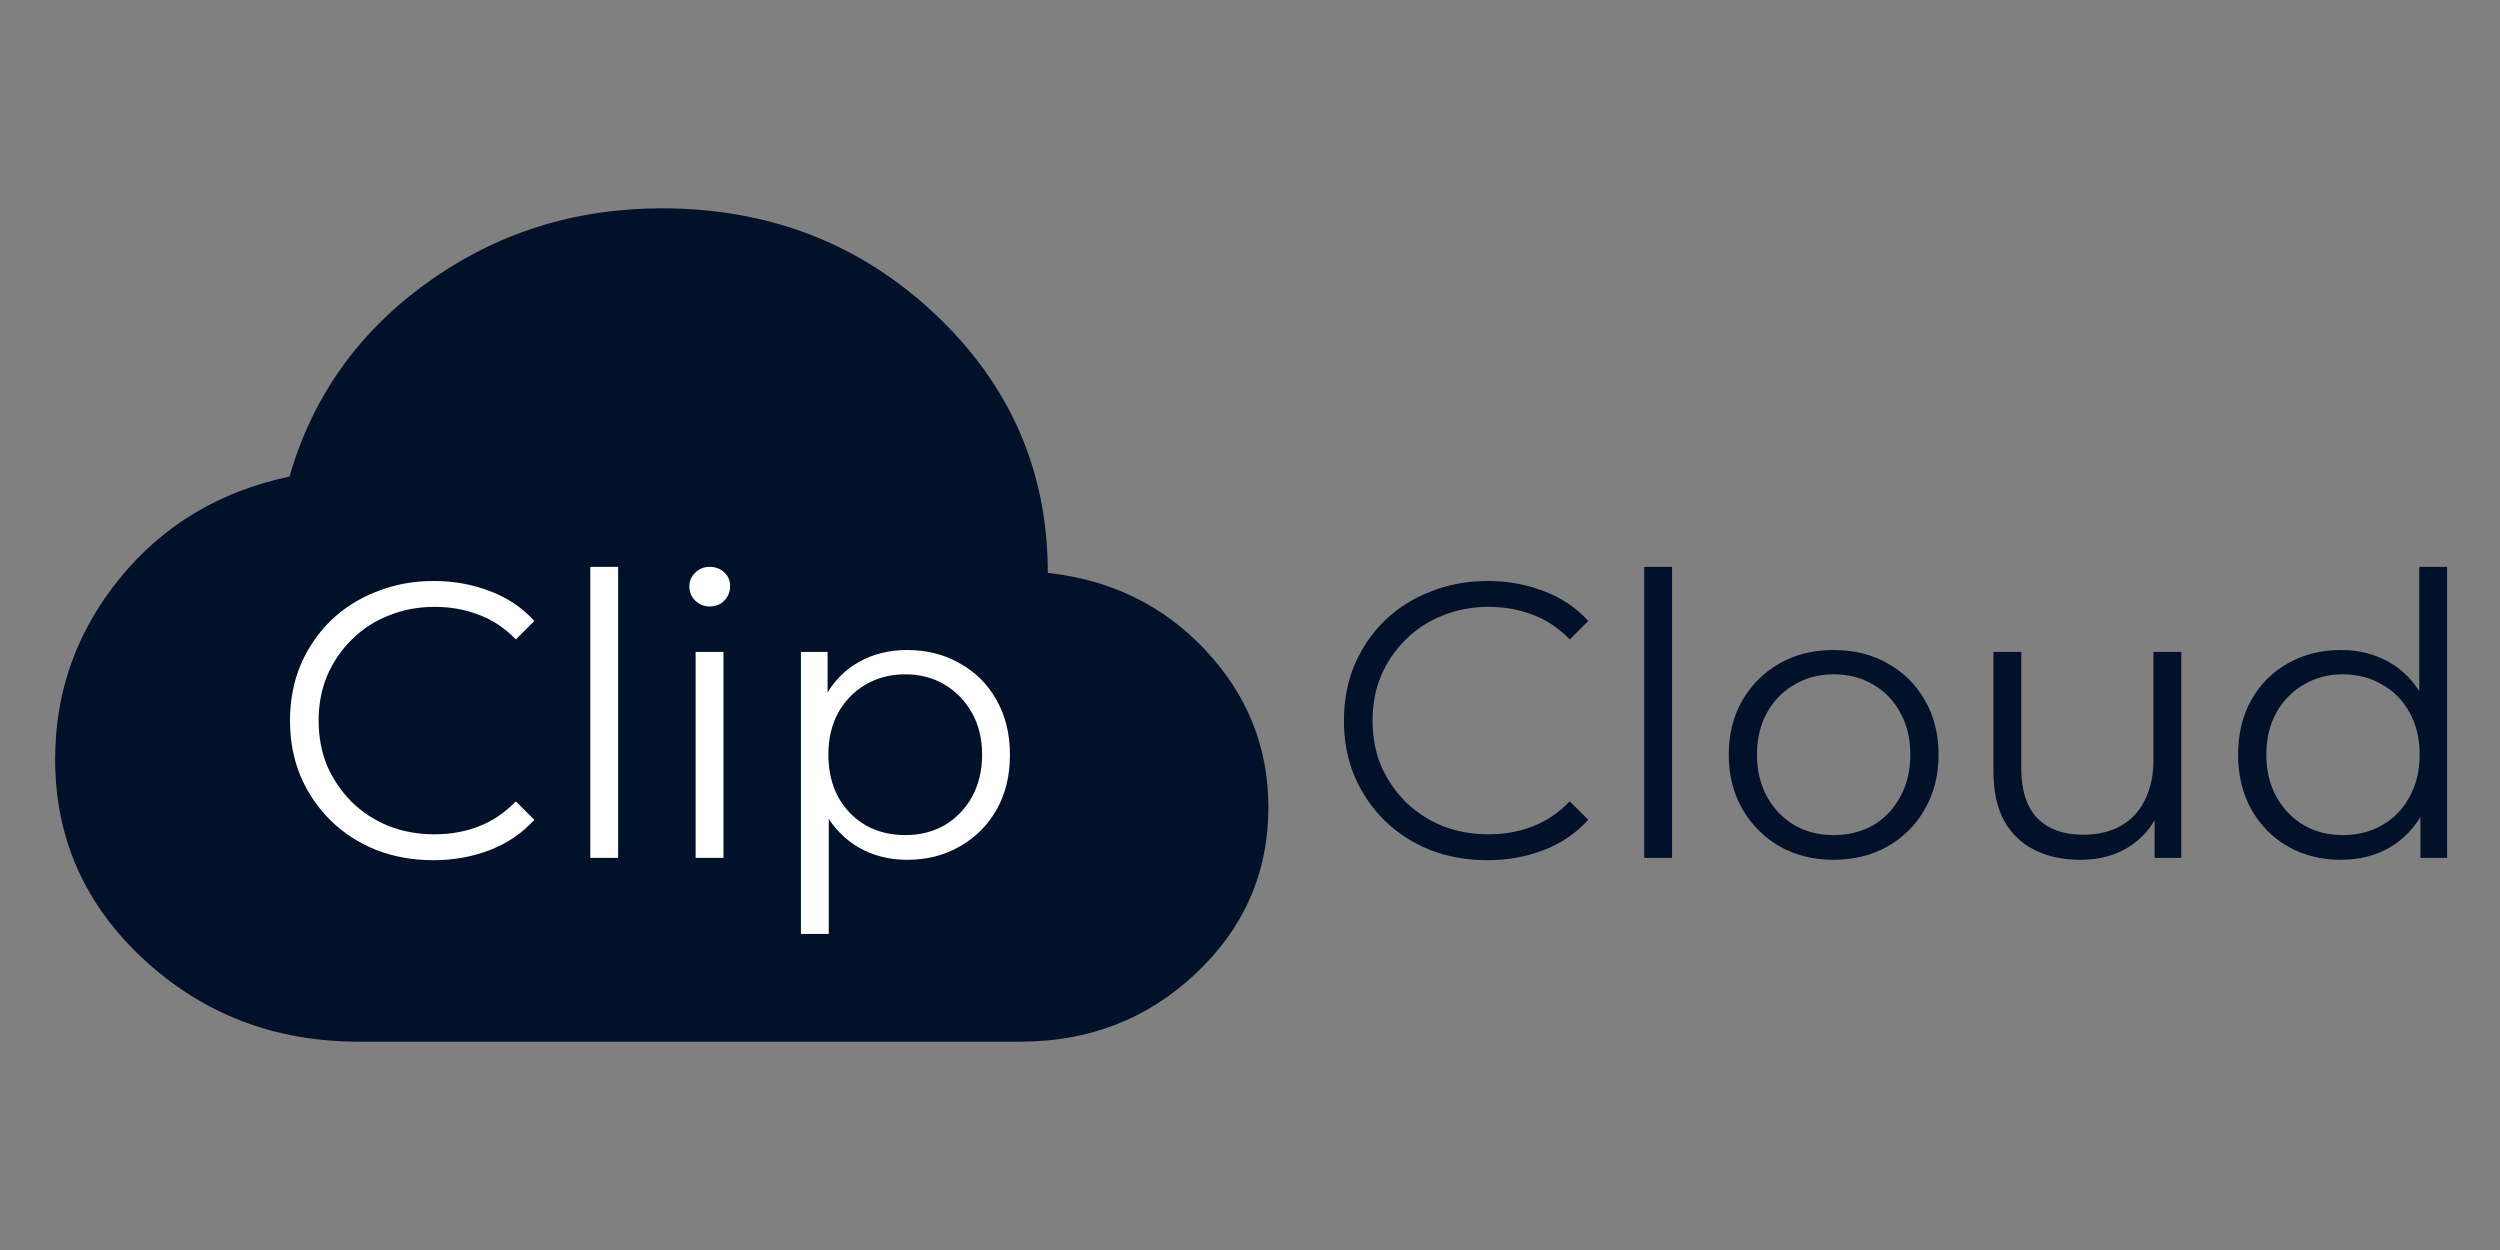 <svg width="102" height="51" viewBox="0 0 102 51" fill="none" xmlns="http://www.w3.org/2000/svg">
<rect x="0" y="0" width="102" height="51" fill="#808080" stroke="none"/>
<g clip-path="url(#clip0_4_43)">
<path d="M14.625 42.5C11.213 42.5 8.296 41.384 5.877 39.153C3.458 36.922 2.248 34.195 2.25 30.972C2.25 28.209 3.131 25.748 4.894 23.587C6.656 21.427 8.963 20.046 11.812 19.444C12.75 16.185 14.625 13.547 17.438 11.528C20.25 9.509 23.438 8.5 27 8.5C31.387 8.5 35.11 9.944 38.167 12.831C41.224 15.718 42.752 19.233 42.75 23.375C45.337 23.658 47.485 24.712 49.192 26.537C50.899 28.362 51.752 30.495 51.75 32.938C51.75 35.594 50.765 37.852 48.796 39.712C46.826 41.572 44.436 42.501 41.625 42.5H14.625Z" fill="#001129"/>
<path d="M17.688 35.096C16.845 35.096 16.067 34.957 15.352 34.68C14.637 34.392 14.019 33.992 13.496 33.48C12.973 32.968 12.563 32.365 12.264 31.672C11.976 30.979 11.832 30.221 11.832 29.4C11.832 28.579 11.976 27.821 12.264 27.128C12.563 26.435 12.973 25.832 13.496 25.32C14.029 24.808 14.653 24.413 15.368 24.136C16.083 23.848 16.861 23.704 17.704 23.704C18.515 23.704 19.277 23.843 19.992 24.12C20.707 24.387 21.309 24.792 21.8 25.336L21.048 26.088C20.589 25.619 20.083 25.283 19.528 25.08C18.973 24.867 18.376 24.76 17.736 24.76C17.064 24.76 16.44 24.877 15.864 25.112C15.288 25.336 14.787 25.661 14.36 26.088C13.933 26.504 13.597 26.995 13.352 27.56C13.117 28.115 13 28.728 13 29.4C13 30.072 13.117 30.691 13.352 31.256C13.597 31.811 13.933 32.301 14.36 32.728C14.787 33.144 15.288 33.469 15.864 33.704C16.44 33.928 17.064 34.04 17.736 34.04C18.376 34.04 18.973 33.933 19.528 33.72C20.083 33.507 20.589 33.165 21.048 32.696L21.8 33.448C21.309 33.992 20.707 34.403 19.992 34.68C19.277 34.957 18.509 35.096 17.688 35.096ZM24.084 35V23.128H25.22V35H24.084ZM28.381 35V26.6H29.517V35H28.381ZM28.957 24.744C28.722 24.744 28.525 24.664 28.365 24.504C28.205 24.344 28.125 24.152 28.125 23.928C28.125 23.704 28.205 23.517 28.365 23.368C28.525 23.208 28.722 23.128 28.957 23.128C29.192 23.128 29.389 23.203 29.549 23.352C29.709 23.501 29.789 23.688 29.789 23.912C29.789 24.147 29.709 24.344 29.549 24.504C29.399 24.664 29.202 24.744 28.957 24.744ZM37.014 35.08C36.288 35.08 35.632 34.915 35.046 34.584C34.459 34.243 33.99 33.757 33.638 33.128C33.296 32.488 33.126 31.709 33.126 30.792C33.126 29.875 33.296 29.101 33.638 28.472C33.979 27.832 34.443 27.347 35.03 27.016C35.616 26.685 36.278 26.52 37.014 26.52C37.814 26.52 38.528 26.701 39.158 27.064C39.798 27.416 40.299 27.917 40.662 28.568C41.024 29.208 41.206 29.949 41.206 30.792C41.206 31.645 41.024 32.392 40.662 33.032C40.299 33.672 39.798 34.173 39.158 34.536C38.528 34.899 37.814 35.08 37.014 35.08ZM32.678 38.104V26.6H33.766V29.128L33.654 30.808L33.814 32.504V38.104H32.678ZM36.934 34.072C37.531 34.072 38.064 33.939 38.534 33.672C39.003 33.395 39.376 33.011 39.654 32.52C39.931 32.019 40.07 31.443 40.07 30.792C40.07 30.141 39.931 29.571 39.654 29.08C39.376 28.589 39.003 28.205 38.534 27.928C38.064 27.651 37.531 27.512 36.934 27.512C36.336 27.512 35.798 27.651 35.318 27.928C34.848 28.205 34.475 28.589 34.198 29.08C33.931 29.571 33.798 30.141 33.798 30.792C33.798 31.443 33.931 32.019 34.198 32.52C34.475 33.011 34.848 33.395 35.318 33.672C35.798 33.939 36.336 34.072 36.934 34.072Z" fill="white"/>
<path d="M60.688 35.096C59.845 35.096 59.067 34.957 58.352 34.68C57.637 34.392 57.019 33.992 56.496 33.48C55.973 32.968 55.563 32.365 55.264 31.672C54.976 30.979 54.832 30.221 54.832 29.4C54.832 28.579 54.976 27.821 55.264 27.128C55.563 26.435 55.973 25.832 56.496 25.32C57.029 24.808 57.653 24.413 58.368 24.136C59.083 23.848 59.861 23.704 60.704 23.704C61.515 23.704 62.277 23.843 62.992 24.12C63.707 24.387 64.309 24.792 64.8 25.336L64.048 26.088C63.589 25.619 63.083 25.283 62.528 25.08C61.973 24.867 61.376 24.76 60.736 24.76C60.064 24.76 59.44 24.877 58.864 25.112C58.288 25.336 57.787 25.661 57.36 26.088C56.933 26.504 56.597 26.995 56.352 27.56C56.117 28.115 56 28.728 56 29.4C56 30.072 56.117 30.691 56.352 31.256C56.597 31.811 56.933 32.301 57.36 32.728C57.787 33.144 58.288 33.469 58.864 33.704C59.44 33.928 60.064 34.04 60.736 34.04C61.376 34.04 61.973 33.933 62.528 33.72C63.083 33.507 63.589 33.165 64.048 32.696L64.8 33.448C64.309 33.992 63.707 34.403 62.992 34.68C62.277 34.957 61.509 35.096 60.688 35.096ZM67.084 35V23.128H68.22V35H67.084ZM74.805 35.08C73.994 35.08 73.263 34.899 72.613 34.536C71.973 34.163 71.466 33.656 71.093 33.016C70.719 32.365 70.533 31.624 70.533 30.792C70.533 29.949 70.719 29.208 71.093 28.568C71.466 27.928 71.973 27.427 72.613 27.064C73.253 26.701 73.984 26.52 74.805 26.52C75.637 26.52 76.373 26.701 77.013 27.064C77.663 27.427 78.17 27.928 78.533 28.568C78.906 29.208 79.093 29.949 79.093 30.792C79.093 31.624 78.906 32.365 78.533 33.016C78.17 33.656 77.663 34.163 77.013 34.536C76.362 34.899 75.626 35.08 74.805 35.08ZM74.805 34.072C75.413 34.072 75.951 33.939 76.421 33.672C76.89 33.395 77.258 33.011 77.525 32.52C77.802 32.019 77.941 31.443 77.941 30.792C77.941 30.131 77.802 29.555 77.525 29.064C77.258 28.573 76.89 28.195 76.421 27.928C75.951 27.651 75.418 27.512 74.821 27.512C74.224 27.512 73.69 27.651 73.221 27.928C72.751 28.195 72.378 28.573 72.101 29.064C71.823 29.555 71.685 30.131 71.685 30.792C71.685 31.443 71.823 32.019 72.101 32.52C72.378 33.011 72.751 33.395 73.221 33.672C73.69 33.939 74.218 34.072 74.805 34.072ZM84.884 35.08C84.169 35.08 83.546 34.947 83.012 34.68C82.479 34.413 82.063 34.013 81.764 33.48C81.476 32.947 81.332 32.28 81.332 31.48V26.6H82.468V31.352C82.468 32.248 82.687 32.925 83.124 33.384C83.572 33.832 84.196 34.056 84.996 34.056C85.583 34.056 86.09 33.939 86.516 33.704C86.954 33.459 87.284 33.107 87.508 32.648C87.743 32.189 87.86 31.64 87.86 31V26.6H88.996V35H87.908V32.696L88.084 33.112C87.817 33.731 87.401 34.216 86.836 34.568C86.281 34.909 85.631 35.08 84.884 35.08ZM95.506 35.08C94.706 35.08 93.986 34.899 93.346 34.536C92.717 34.173 92.221 33.672 91.858 33.032C91.496 32.381 91.314 31.635 91.314 30.792C91.314 29.939 91.496 29.192 91.858 28.552C92.221 27.912 92.717 27.416 93.346 27.064C93.986 26.701 94.706 26.52 95.506 26.52C96.242 26.52 96.898 26.685 97.474 27.016C98.061 27.347 98.525 27.832 98.866 28.472C99.218 29.101 99.394 29.875 99.394 30.792C99.394 31.699 99.224 32.472 98.882 33.112C98.541 33.752 98.077 34.243 97.49 34.584C96.914 34.915 96.253 35.08 95.506 35.08ZM95.586 34.072C96.183 34.072 96.717 33.939 97.186 33.672C97.666 33.395 98.04 33.011 98.306 32.52C98.584 32.019 98.722 31.443 98.722 30.792C98.722 30.131 98.584 29.555 98.306 29.064C98.04 28.573 97.666 28.195 97.186 27.928C96.717 27.651 96.183 27.512 95.586 27.512C94.999 27.512 94.472 27.651 94.002 27.928C93.533 28.195 93.159 28.573 92.882 29.064C92.605 29.555 92.466 30.131 92.466 30.792C92.466 31.443 92.605 32.019 92.882 32.52C93.159 33.011 93.533 33.395 94.002 33.672C94.472 33.939 94.999 34.072 95.586 34.072ZM98.754 35V32.472L98.866 30.776L98.706 29.08V23.128H99.842V35H98.754Z" fill="#001129"/>
</g>
<defs>
<clipPath id="clip0_4_43">
<rect width="102" height="51" fill="white"/>
</clipPath>
</defs>
</svg>
